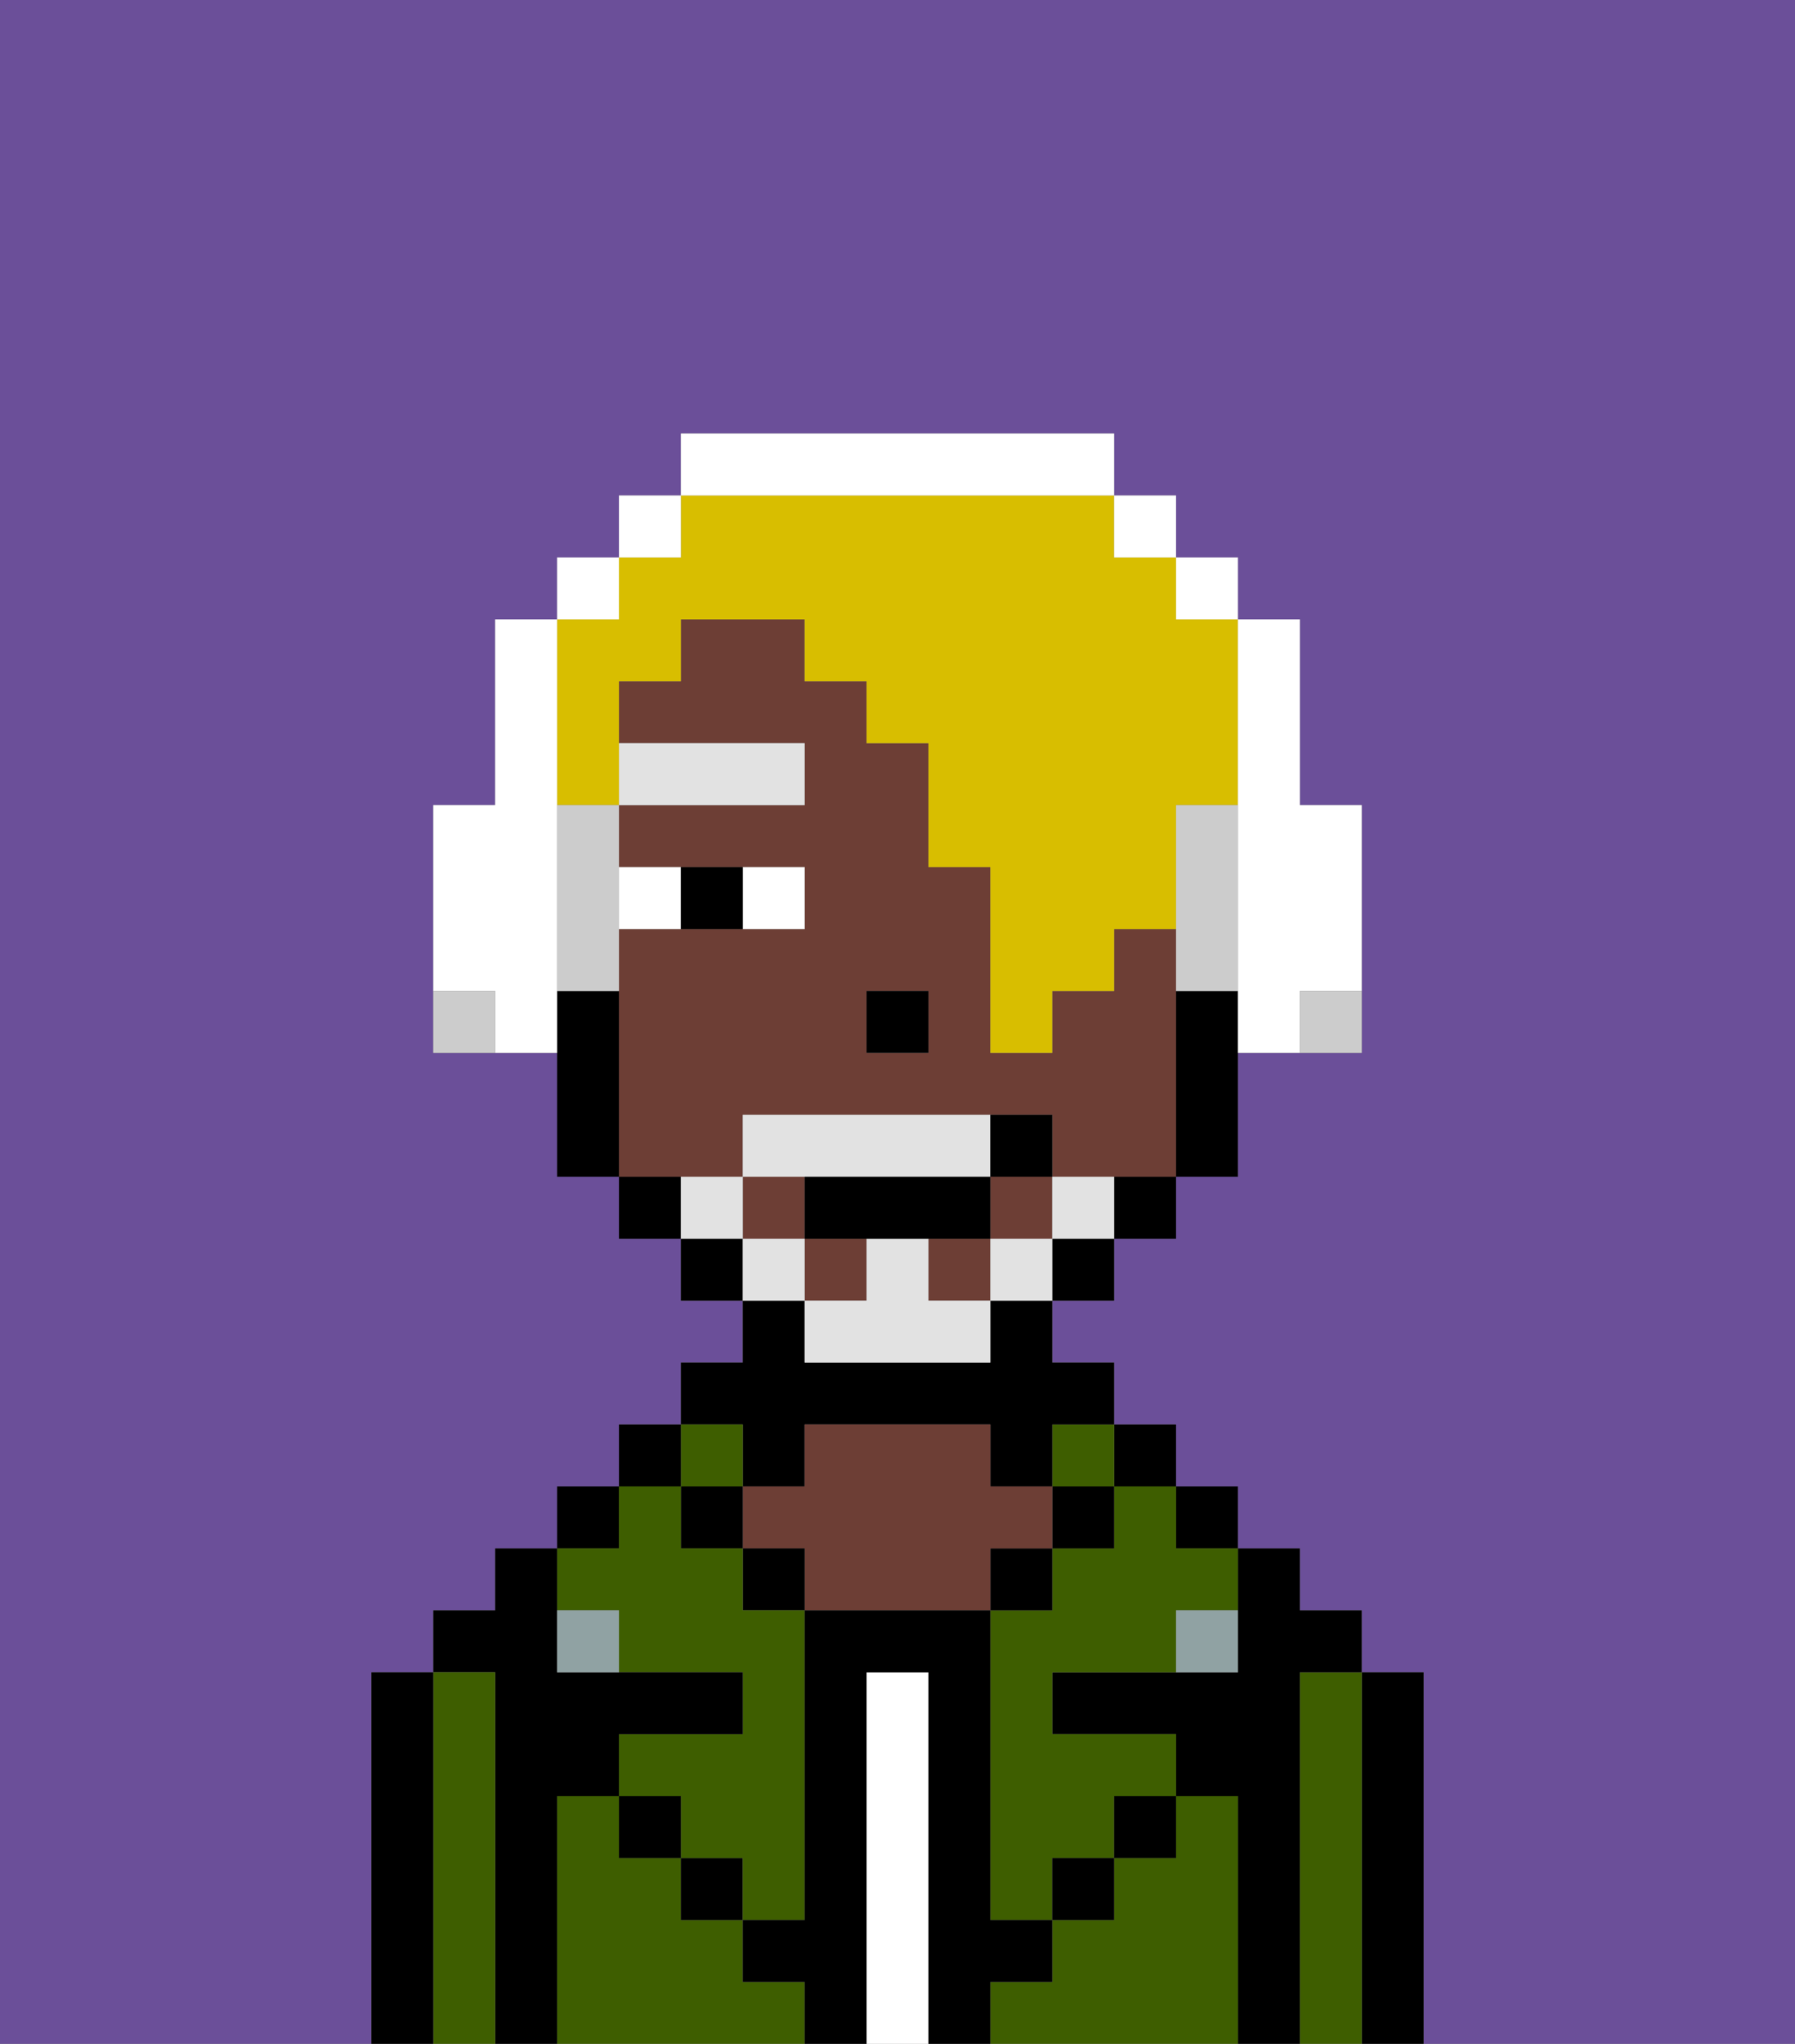 <svg xmlns="http://www.w3.org/2000/svg" viewBox="0 0 29 33"><rect x="0" y="0" width="29" height="33" fill="#808080" stroke="none"/><defs><style>polygon,rect,path{shape-rendering:crispedges;}.eb152-1{fill:#6b4f99;}.eb152-2{fill:#000000;}.eb152-3{fill:#3e5e00;}.eb152-4{fill:#ffffff;}.eb152-5{fill:#6d3e35;}.eb152-6{fill:#90a2a3;}.eb152-7{fill:#ffffff;}.eb152-8{fill:#e2e2e2;}.eb152-9{fill:#e2e2e2;}.eb152-10{fill:#d8be00;}.eb152-11{fill:#ccc;}</style></defs><path class="eb152-1" d="M6,32V27H7V26H8V25H9V24h1V23h1V22h1V21H11V20H10V19H9V17H7V13H8V10H9V9h1V8h1V7h7V8h1V9h1v1h1v3h1v4H20v2H19v1H18v1H17v1h1v1h1v1h1v1h1v1h1v1h1v6h6V0H0V33H6Z"/><path class="eb152-2" d="M23,27H22v6h1V27Z"/><path class="eb152-3" d="M22,27H21v6h1V27Z"/><path class="eb152-2" d="M21,27h1V26H21V25H20v2H17v1h2v1h1v4h1V27Z"/><rect class="eb152-2" x="19" y="24" width="1" height="1"/><path class="eb152-3" d="M20,29H19v1H18v1H17v1H16v1h4V29Z"/><rect class="eb152-2" x="18" y="23" width="1" height="1"/><path class="eb152-3" d="M18,25H17v1H16v5h1V30h1V29h1V28H17V27h2V26h1V25H19V24H18Z"/><rect class="eb152-3" x="17" y="23" width="1" height="1"/><rect class="eb152-2" x="17" y="24" width="1" height="1"/><rect class="eb152-2" x="18" y="29" width="1" height="1"/><rect class="eb152-2" x="16" y="25" width="1" height="1"/><path class="eb152-4" d="M15,27H14v6h1V27Z"/><path class="eb152-2" d="M12,24h1V23h3v1h1V23h1V22H17V21H16v1H13V21H12v1H11v1h1Z"/><path class="eb152-5" d="M17,25V24H16V23H13v1H12v1h1v1h3V25Z"/><rect class="eb152-2" x="12" y="25" width="1" height="1"/><path class="eb152-3" d="M12,32V31H11V30H10V29H9v4h4V32Z"/><rect class="eb152-3" x="11" y="23" width="1" height="1"/><rect class="eb152-2" x="11" y="24" width="1" height="1"/><rect class="eb152-2" x="11" y="30" width="1" height="1"/><rect class="eb152-2" x="10" y="23" width="1" height="1"/><rect class="eb152-2" x="9" y="24" width="1" height="1"/><path class="eb152-3" d="M10,26v1h2v1H10v1h1v1h1v1h1V26H12V25H11V24H10v1H9v1Z"/><path class="eb152-2" d="M9,29h1V28h2V27H9V25H8v1H7v1H8v6H9V29Z"/><path class="eb152-3" d="M8,27H7v6H8V27Z"/><path class="eb152-2" d="M7,27H6v6H7V27Z"/><rect class="eb152-2" x="10" y="29" width="1" height="1"/><rect class="eb152-2" x="17" y="30" width="1" height="1"/><path class="eb152-2" d="M17,32V31H16V26H13v5H12v1h1v1h1V27h1v6h1V32Z"/><path class="eb152-6" d="M9,26v1h1V26Z"/><path class="eb152-6" d="M19,27h1V26H19Z"/><rect class="eb152-5" x="12" y="19" width="1" height="1"/><path class="eb152-5" d="M12,19V18h5v1h2V15H18v1H17v1H16V14H15V12H14V11H13V10H11v1H10v1h3v1H10v1h3v1H10v4h2Zm2-3h1v1H14Z"/><rect class="eb152-5" x="15" y="20" width="1" height="1"/><rect class="eb152-5" x="13" y="20" width="1" height="1"/><rect class="eb152-5" x="16" y="19" width="1" height="1"/><path class="eb152-2" d="M19,16v3h1V16Z"/><path class="eb152-2" d="M18,20h1V19H18Z"/><rect class="eb152-2" x="17" y="20" width="1" height="1"/><rect class="eb152-2" x="11" y="20" width="1" height="1"/><path class="eb152-2" d="M10,19v1h1V19Z"/><path class="eb152-2" d="M10,16H9v3h1V16Z"/><rect class="eb152-2" x="14" y="16" width="1" height="1"/><path class="eb152-7" d="M13,15V14H12v1Z"/><path class="eb152-7" d="M11,15V14H10v1Z"/><path class="eb152-2" d="M12,15V14H11v1Z"/><rect class="eb152-8" x="10" y="12" width="3" height="1"/><path class="eb152-9" d="M17,19v1h1V19Z"/><rect class="eb152-9" x="16" y="20" width="1" height="1"/><path class="eb152-9" d="M15,20H14v1H13v1h3V21H15Z"/><path class="eb152-9" d="M14,19h2V18H12v1h2Z"/><rect class="eb152-9" x="12" y="20" width="1" height="1"/><path class="eb152-9" d="M12,19H11v1h1Z"/><path class="eb152-2" d="M15,20h1V19H13v1h2Z"/><path class="eb152-2" d="M17,19V18H16v1Z"/><path class="eb152-10" d="M9,13h1V11h1V10h2v1h1v1h1v2h1v3h1V16h1V15h1V13h1V10H19V9H18V8H11V9H10v1H9v3Z"/><path class="eb152-7" d="M9,15V10H8v3H7v3H8v1H9V15Z"/><rect class="eb152-7" x="9" y="9" width="1" height="1"/><rect class="eb152-7" x="10" y="8" width="1" height="1"/><rect class="eb152-7" x="11" y="7" width="7" height="1"/><rect class="eb152-7" x="18" y="8" width="1" height="1"/><rect class="eb152-7" x="19" y="9" width="1" height="1"/><path class="eb152-11" d="M9,14v2h1V13H9Z"/><path class="eb152-7" d="M20,13v4h1V16h1V13H21V10H20v3Z"/><path class="eb152-11" d="M20,15V13H19v3h1Z"/><path class="eb152-11" d="M7,16v1H8V16Z"/><path class="eb152-11" d="M21,17h1V16H21Z"/></svg>